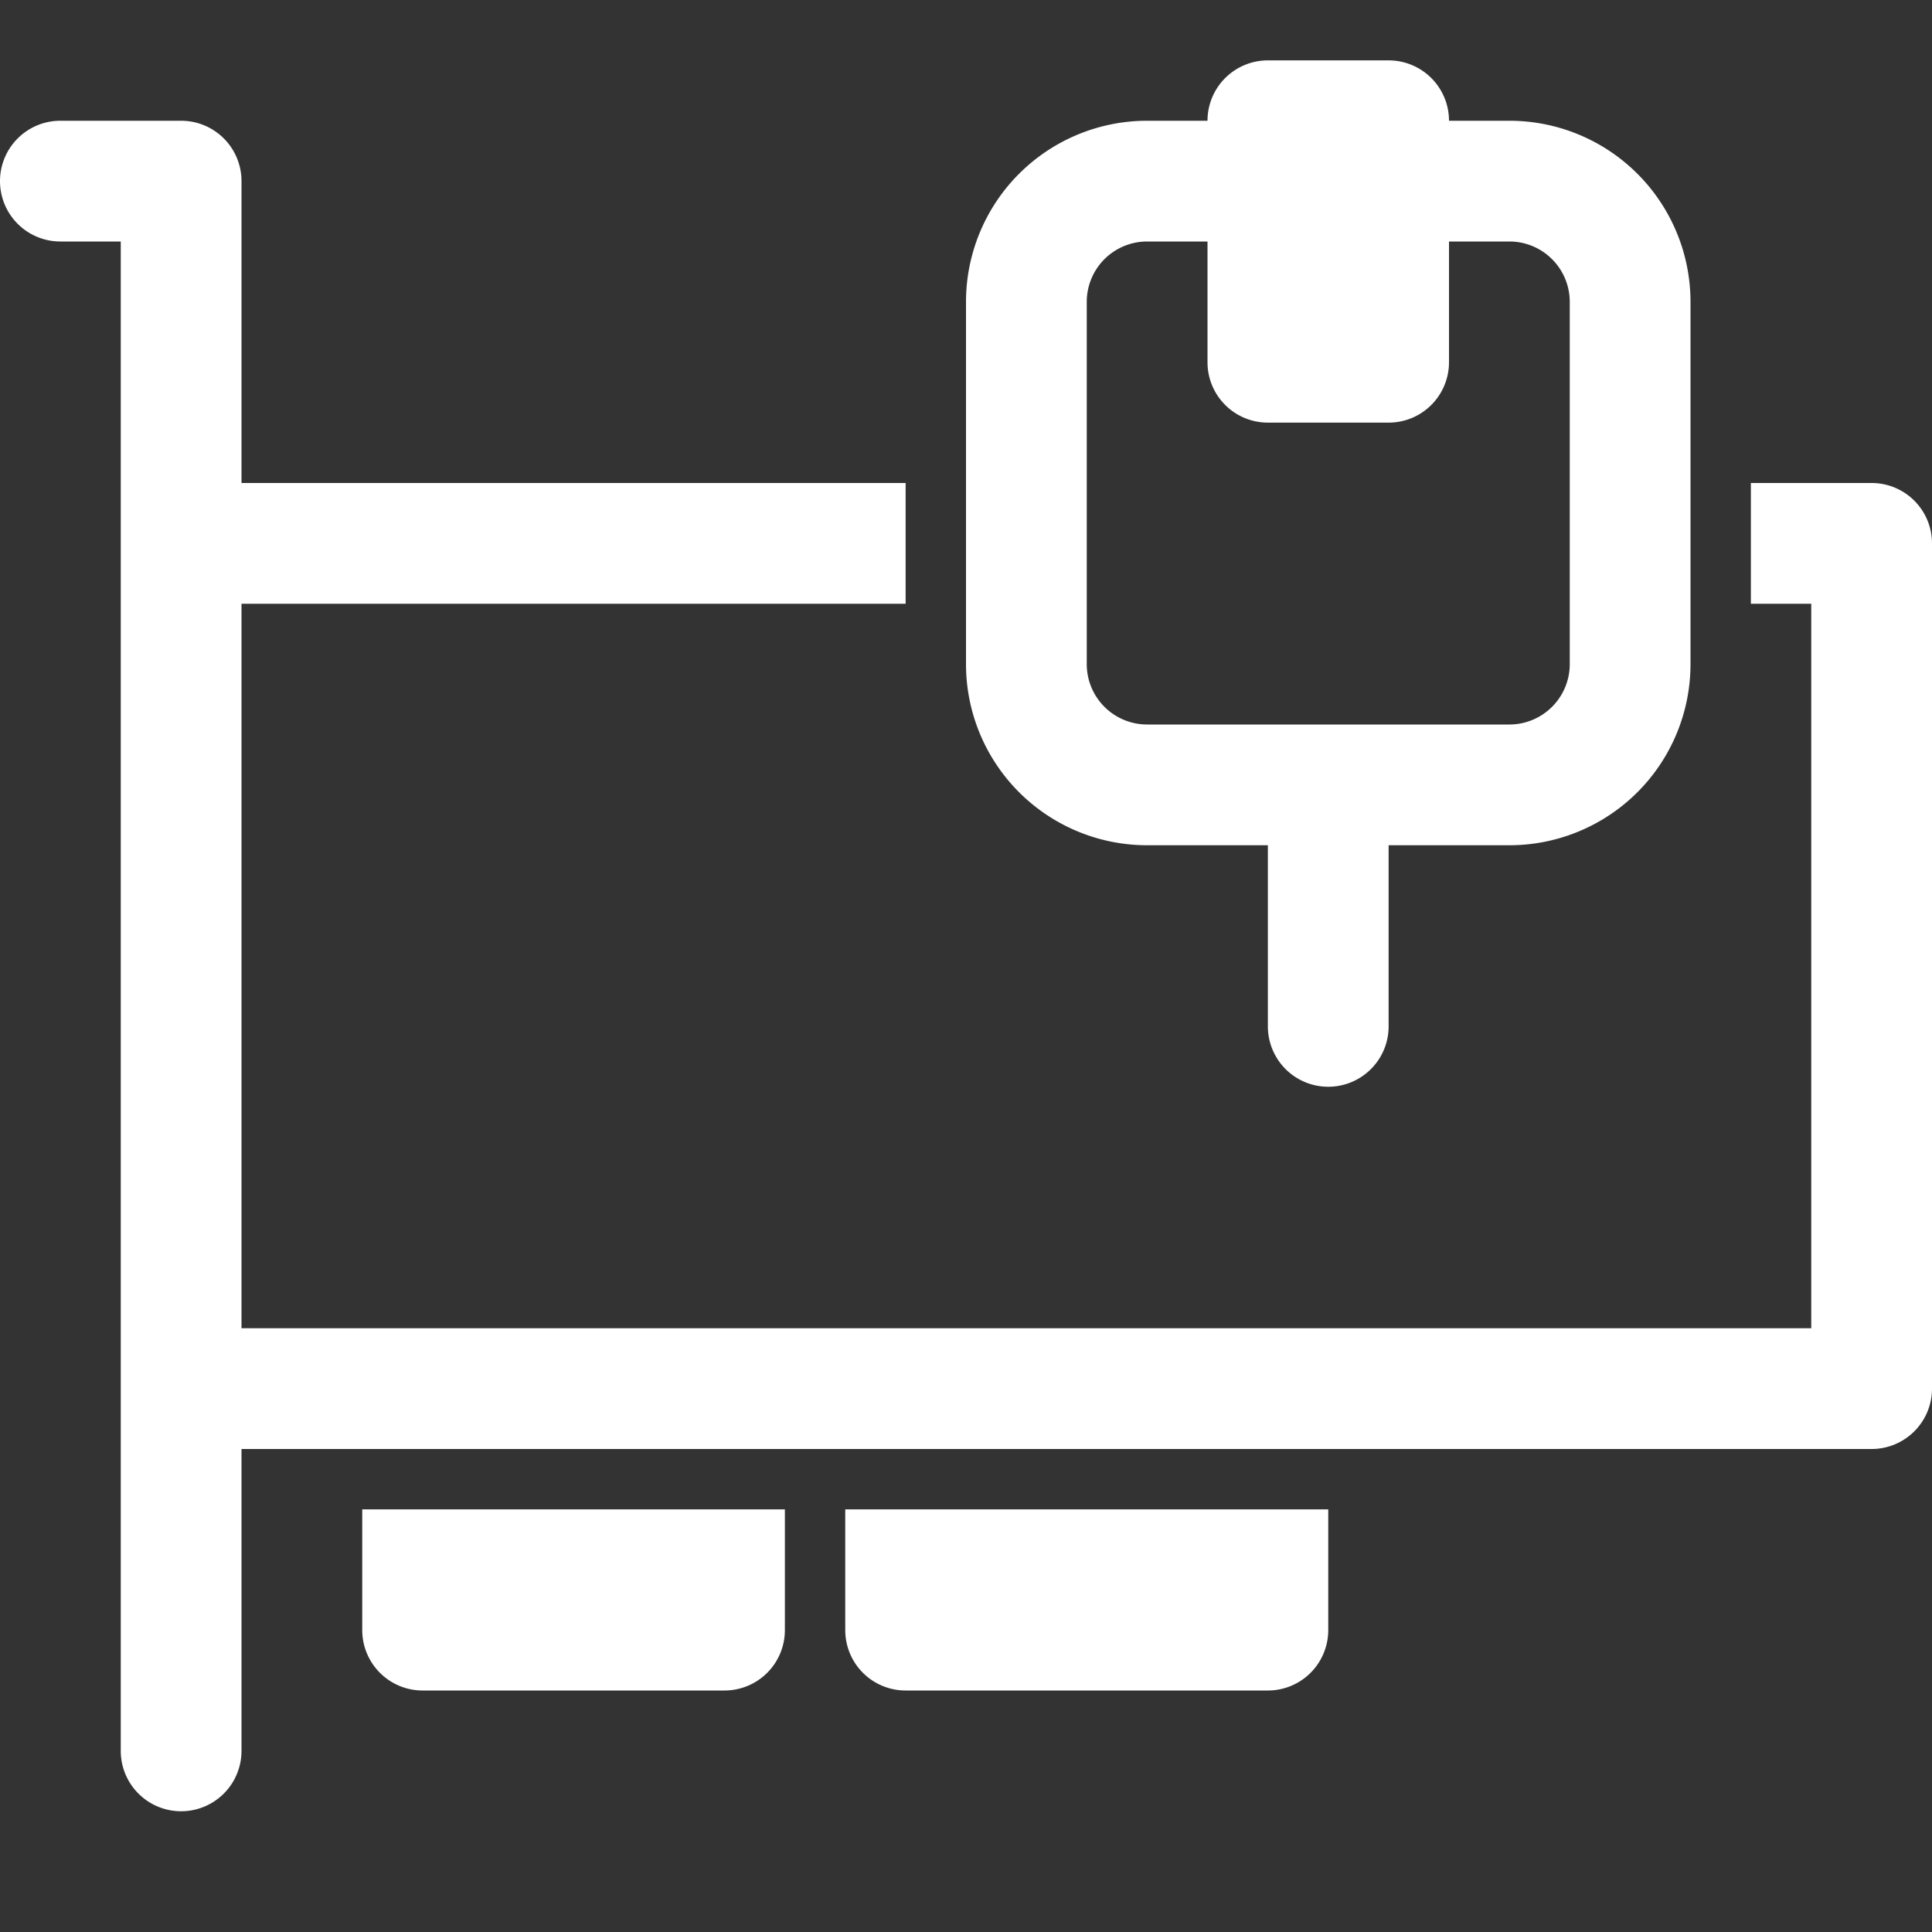 <svg width="512" height="512" viewBox="0 0 16 16" xml:space="preserve" xmlns="http://www.w3.org/2000/svg"><rect x="0" y="0" width="16" height="16" fill="#333333" stroke="none"/><path fill="#fff" d="M10.5.5a.5.5 0 0 0-.5.5h-.5A1.5 1.5 0 0 0 8 2.5v3A1.5 1.5 0 0 0 9.5 7h1v1.5a.5.5 0 0 0 1 0V7h1A1.5 1.5 0 0 0 14 5.5v-3A1.5 1.5 0 0 0 12.5 1H12a.5.5 0 0 0-.5-.5h-1zM.5 1a.5.5 0 0 0-.5.5.5.5 0 0 0 .5.5H1v12.5a.5.5 0 0 0 1 0V12h13.5a.5.5 0 0 0 .5-.5v-7a.5.5 0 0 0-.5-.5h-1v1h.5v6H2V5h5.5V4H2V1.5a.5.5 0 0 0-.5-.5h-1zm9 1h.5v1a.5.5 0 0 0 .5.5h1A.5.5 0 0 0 12 3V2h.5a.5.5 0 0 1 .5.5v3a.5.5 0 0 1-.5.5h-3a.5.5 0 0 1-.5-.5v-3a.5.5 0 0 1 .5-.5zM3 12.5v1a.5.5 0 0 0 .5.5H6a.5.5 0 0 0 .5-.5v-1H3zm4 0v1a.5.5 0 0 0 .5.5h3a.5.5 0 0 0 .5-.5v-1H7z"/></svg>